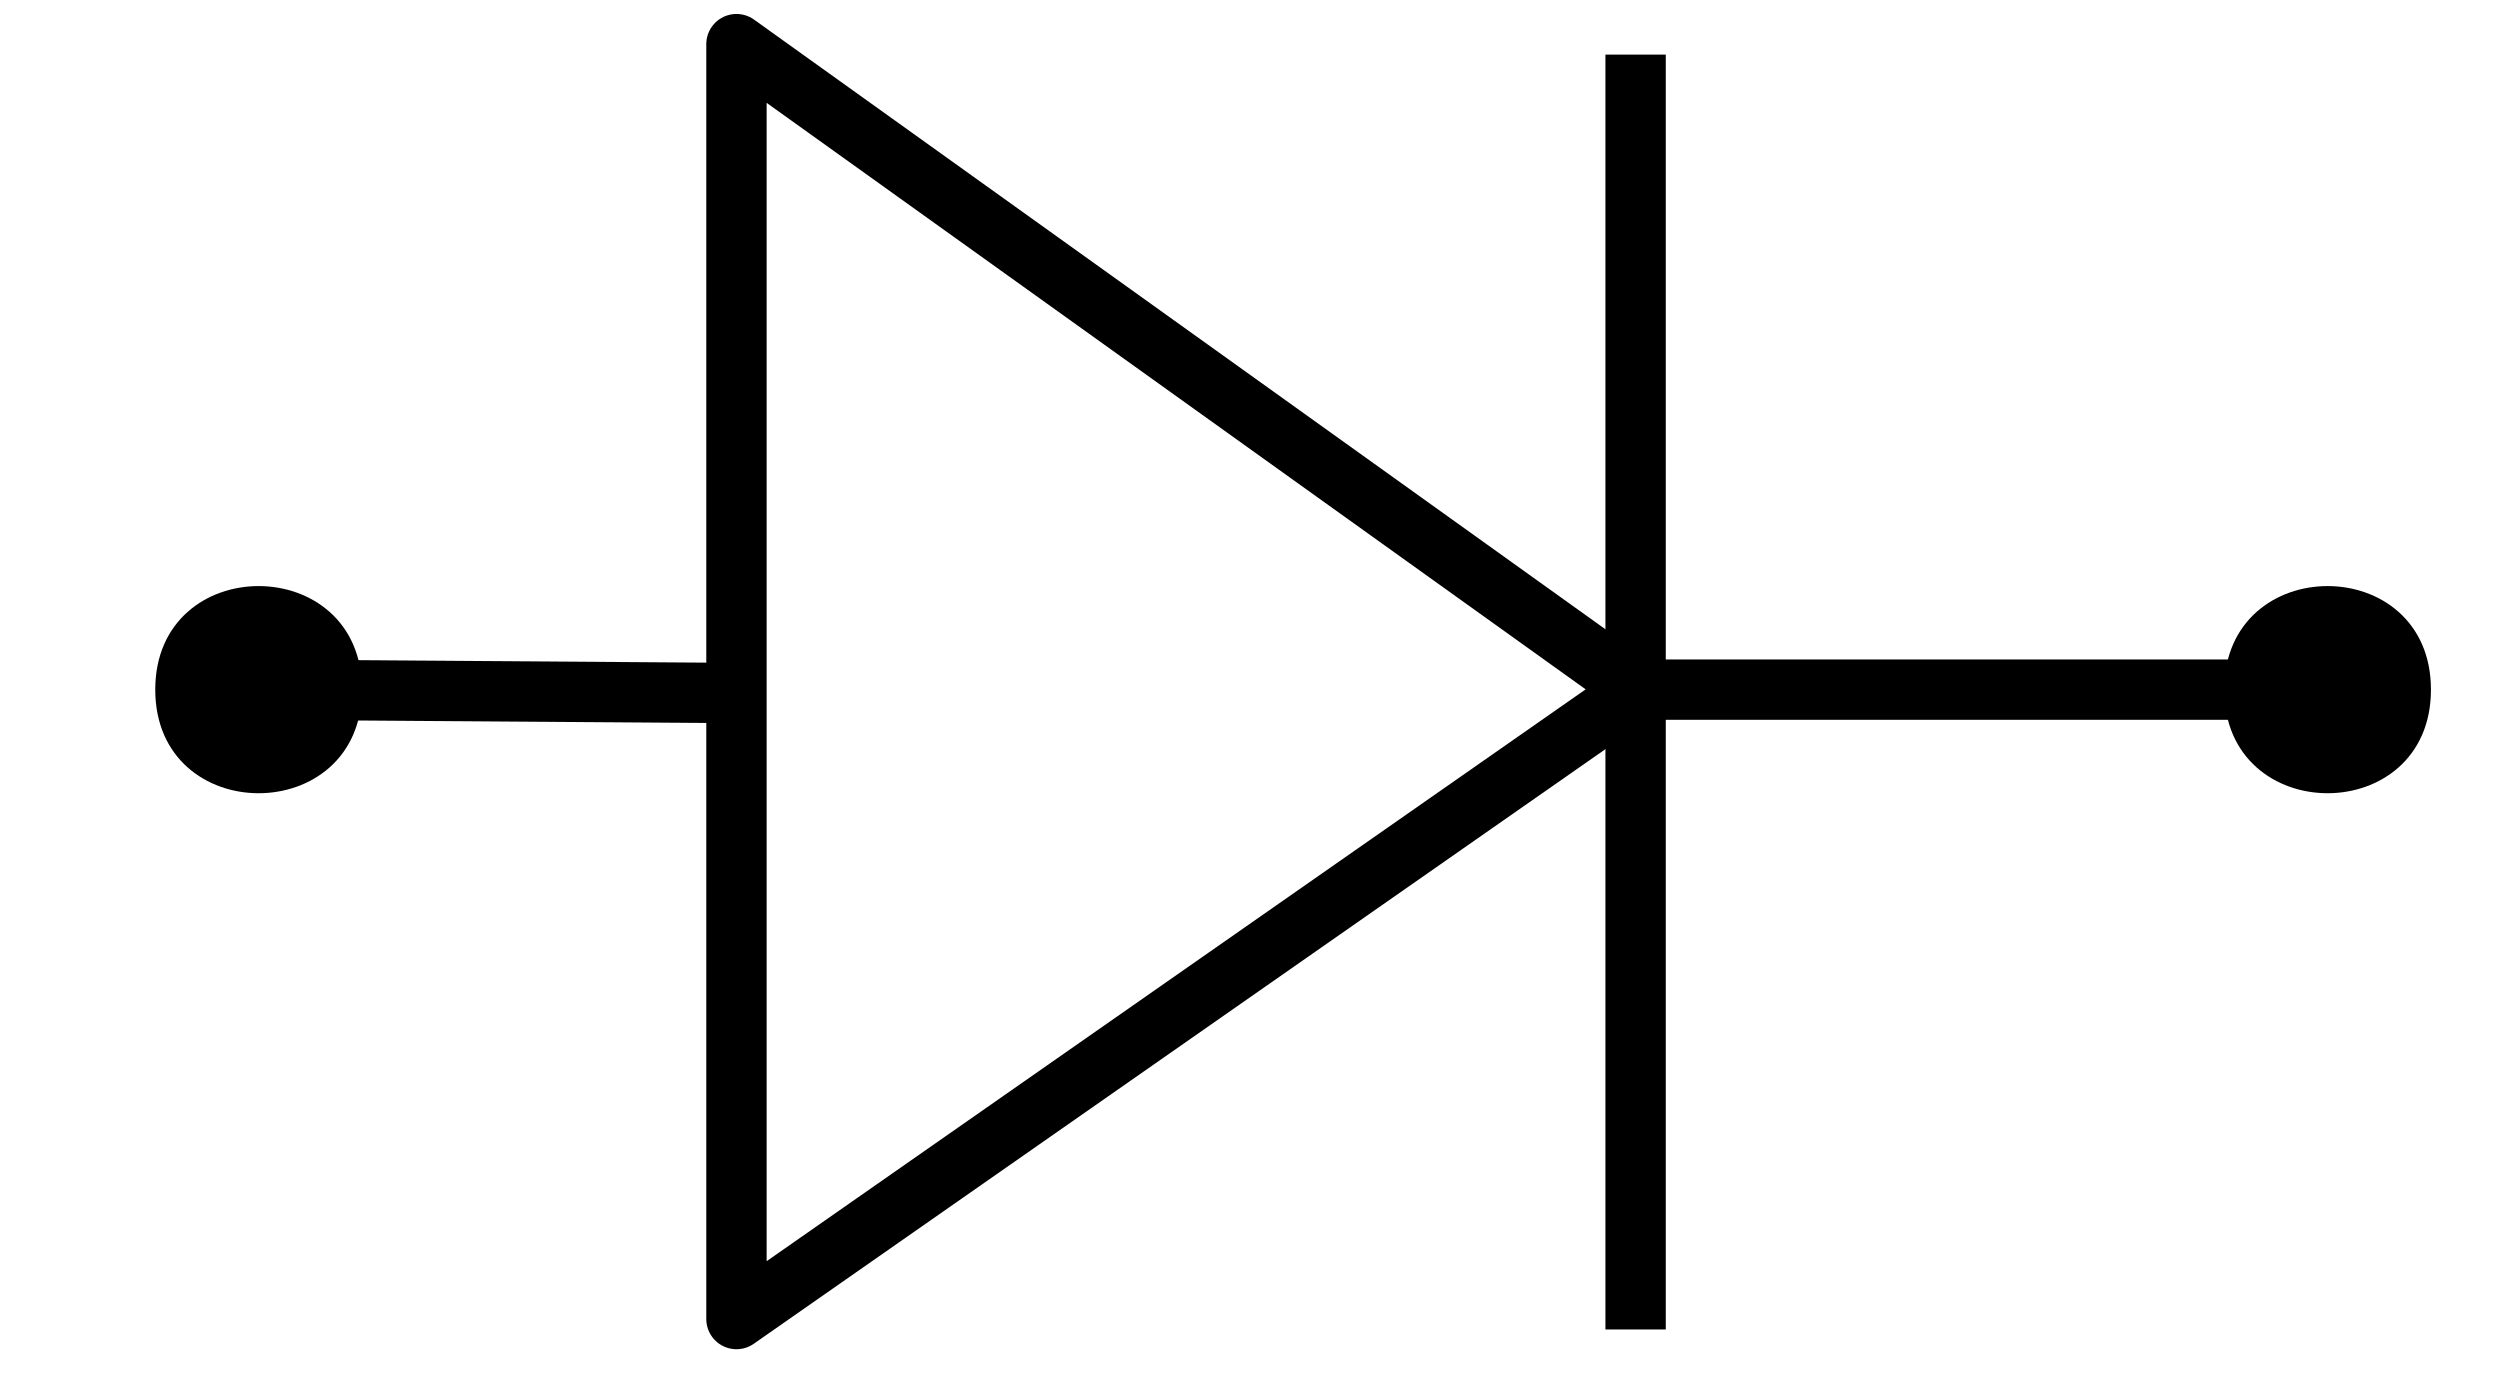 <?xml version="1.0" encoding="UTF-8"?>
<svg xmlns="http://www.w3.org/2000/svg" xmlns:xlink="http://www.w3.org/1999/xlink" width="29pt" height="16pt" viewBox="0 0 29 16" version="1.1">
<g id="surface4152">
<path style="fill:none;stroke-width:0.7;stroke-linecap:butt;stroke-linejoin:round;stroke:rgb(0%,0%,0%);stroke-opacity:1;stroke-miterlimit:10;" d="M 232 712 L 240 712 " transform="matrix(1,0,0,-1,-213,720)"/>
<path style="fill:none;stroke-width:0.7;stroke-linecap:butt;stroke-linejoin:round;stroke:rgb(0%,0%,0%);stroke-opacity:1;stroke-miterlimit:10;" d="M 216 712 L 221.52 711.961 " transform="matrix(1,0,0,-1,-213,720)"/>
<path style="fill:none;stroke-width:0.7;stroke-linecap:round;stroke-linejoin:round;stroke:rgb(0%,0%,0%);stroke-opacity:1;stroke-miterlimit:10;" d="M 221.543 719.488 L 221.543 704.699 L 232 712 L 221.543 719.488 " transform="matrix(1,0,0,-1,-213,720)"/>
<path style="fill:none;stroke-width:0.7;stroke-linecap:butt;stroke-linejoin:round;stroke:rgb(0%,0%,0%);stroke-opacity:1;stroke-miterlimit:10;" d="M 231.973 719.367 L 231.973 704.578 " transform="matrix(1,0,0,-1,-213,720)"/>
<path style=" stroke:none;fill-rule:evenodd;fill:rgb(0%,0%,0%);fill-opacity:1;" d="M 4.199 8 C 4.199 6.398 1.801 6.398 1.801 8 C 1.801 9.602 4.199 9.602 4.199 8 Z M 4.199 8 "/>
<path style=" stroke:none;fill-rule:evenodd;fill:rgb(0%,0%,0%);fill-opacity:1;" d="M 28.199 8 C 28.199 6.398 25.801 6.398 25.801 8 C 25.801 9.602 28.199 9.602 28.199 8 Z M 28.199 8 "/>
</g>
</svg>
